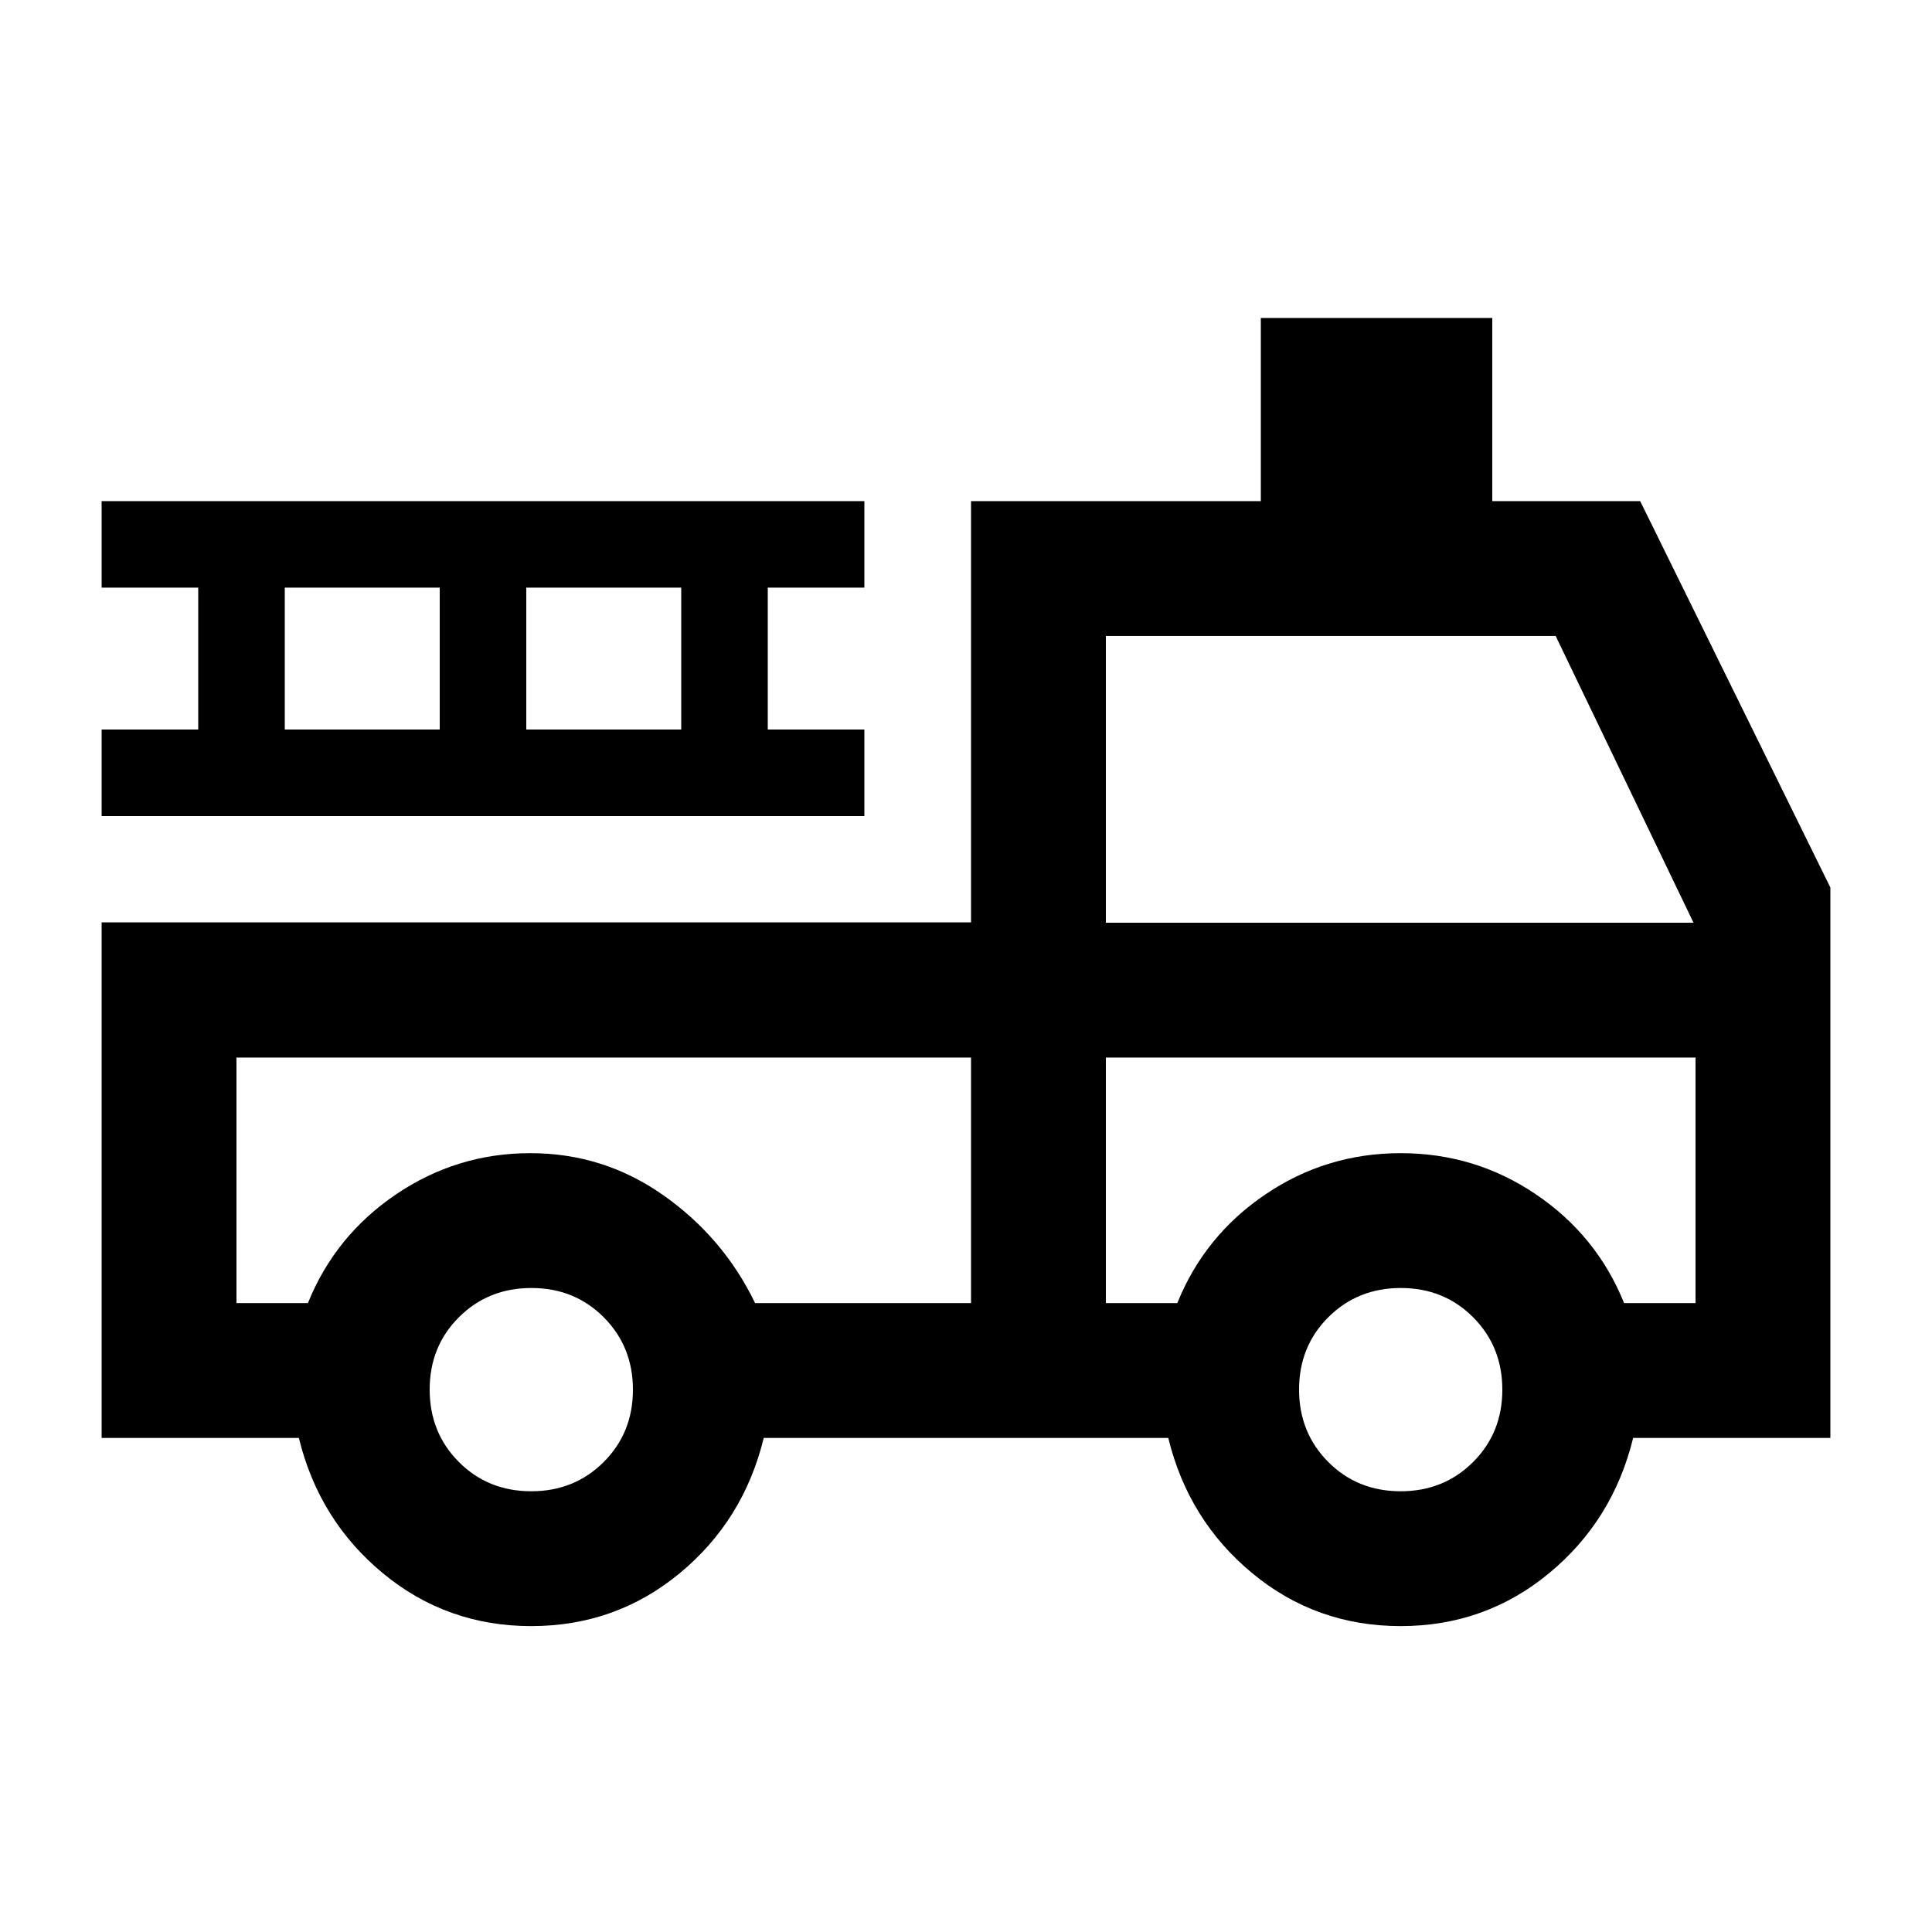 <svg xmlns="http://www.w3.org/2000/svg" height="20" viewBox="0 -960 960 960" width="20"><path d="M263.97-152q-41.97 0-73.72-26.27T148.5-245.5h-98v-256.19h432V-711h144v-91h115v91H815l94.5 192v273.5h-98q-10 40.96-41.78 67.23Q737.94-152 695.97-152t-73.72-26.27q-31.75-26.27-41.75-67.23h-201q-10 41-41.78 67.25T263.97-152Zm-.01-67q21.44 0 35.99-14.51 14.55-14.5 14.55-35.95 0-21.44-14.51-35.99Q285.49-320 264.04-320q-21.44 0-35.99 14.51-14.55 14.5-14.55 35.95 0 21.44 14.51 35.99Q242.51-219 263.96-219Zm432 0q21.44 0 35.99-14.51 14.55-14.5 14.55-35.95 0-21.44-14.51-35.99Q717.49-320 696.04-320q-21.44 0-35.99 14.51-14.55 14.5-14.55 35.95 0 21.44 14.51 35.99Q674.51-219 695.96-219ZM117.5-434.5v122H153q13.5-33.5 43.75-54T263.5-387q36.5 0 66.25 21t45.45 53.5h107.3v-122h-365Zm432 122H585q13.5-33.5 43.75-54T696-387q37 0 67.25 20.5t43.75 54h35.5v-122h-293v122Zm0-189h292L773-644H549.5v142.5Zm-499-53v-43h48V-668h-48v-43h379v43h-48v70.5h48v43h-379Zm91-43h77V-668h-77v70.5Zm120 0h77V-668h-77v70.5Zm221 163h-365 365Zm67 0h293-293Z"/></svg>